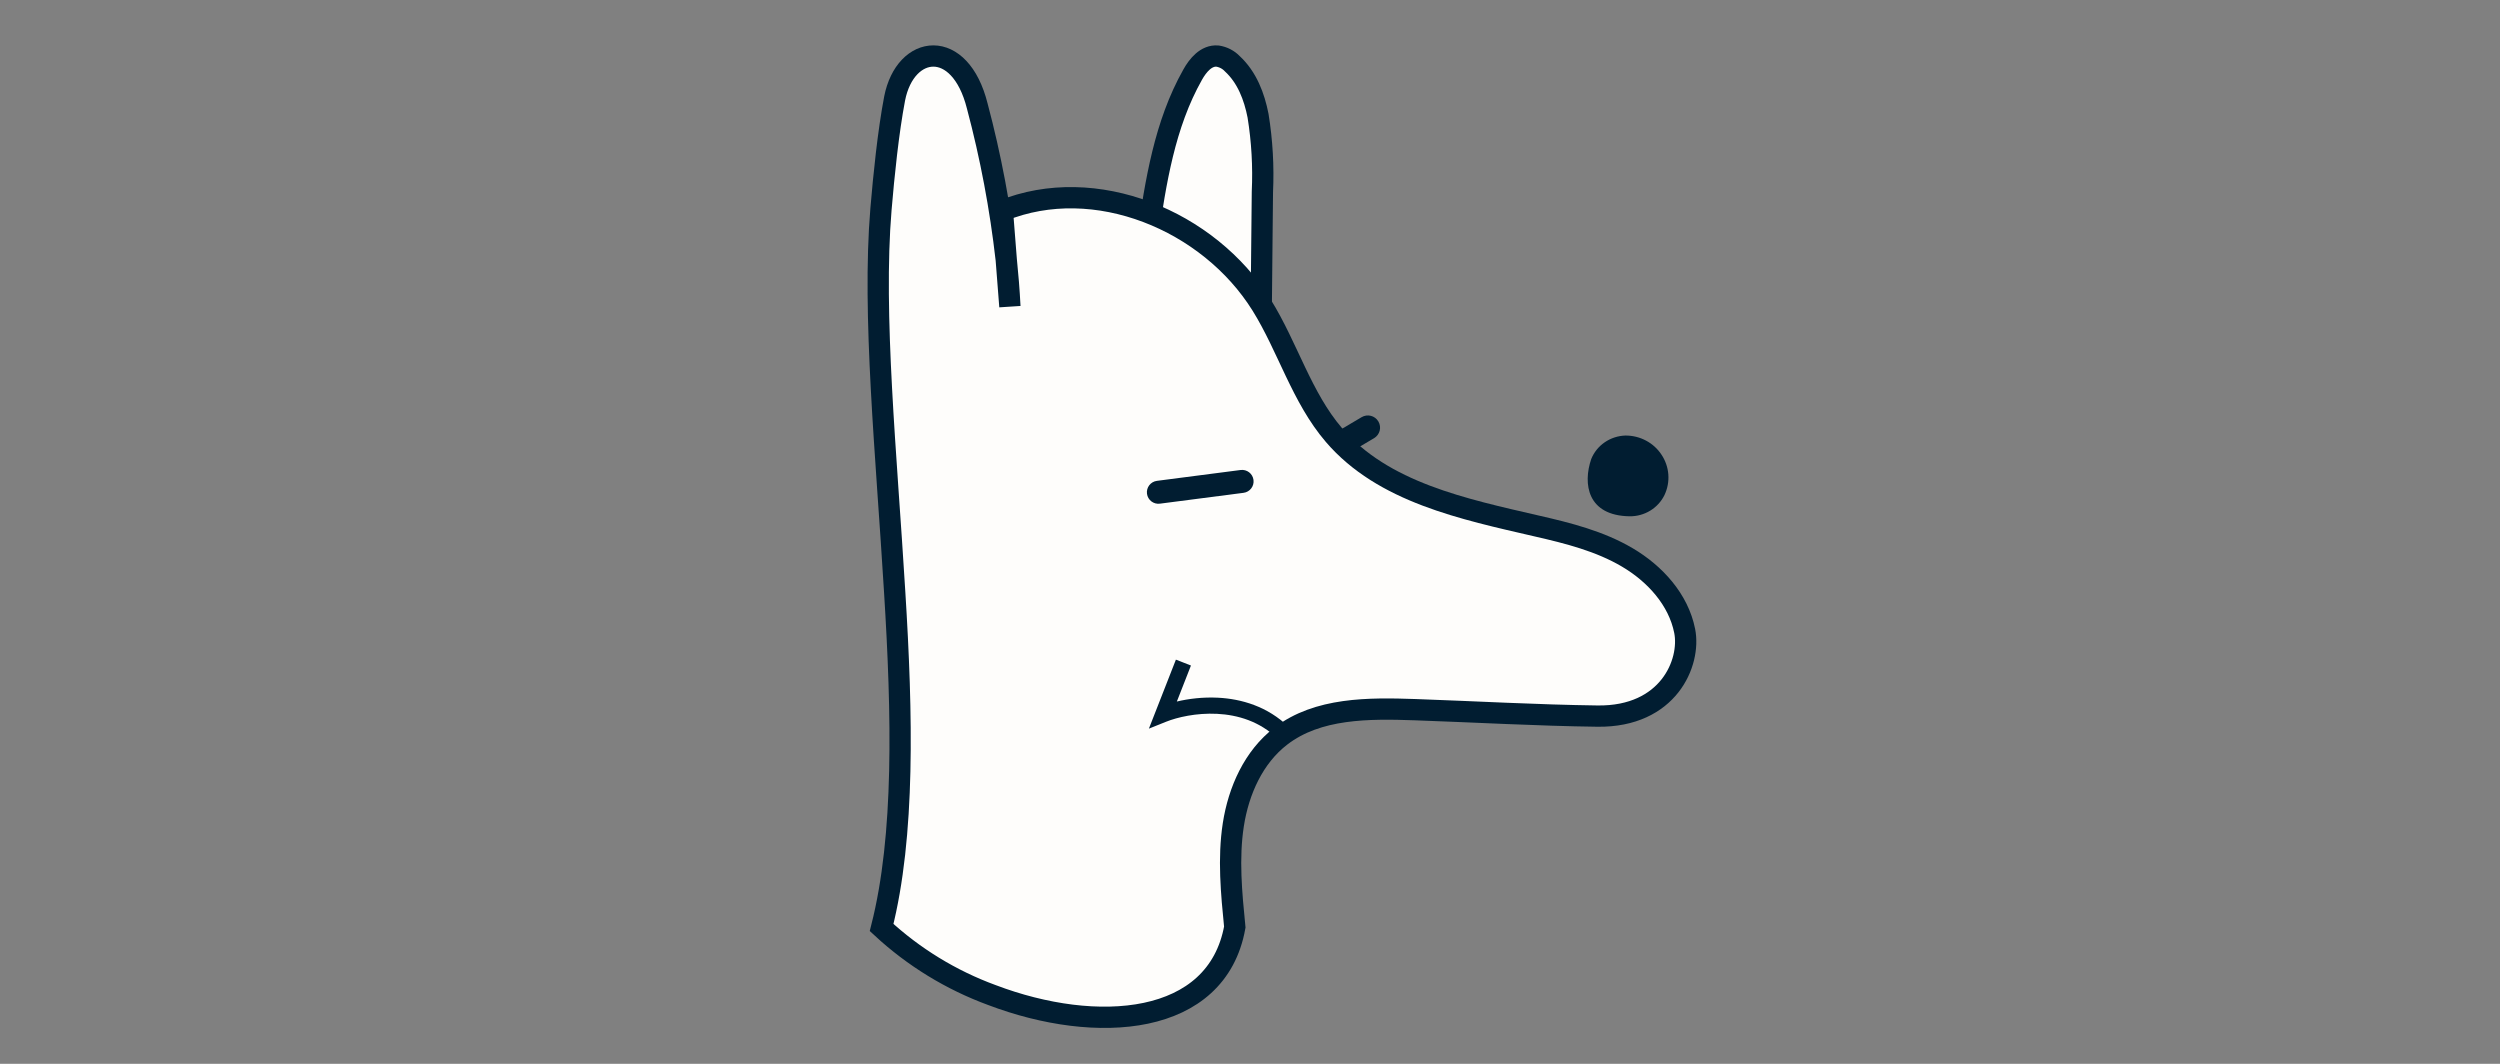 <svg width="235" height="100" viewBox="0 0 235 100" fill="none" xmlns="http://www.w3.org/2000/svg">
    <rect x="0" y="0" width="235" height="100" fill="#808080" stroke="none"/>
    <path d="M118.541 30.567C118.591 26.571 118.614 22.036 118.665 18.039C118.776 15.646 118.64 13.248 118.257 10.879C117.906 9.085 117.227 7.275 115.833 5.988C115.474 5.609 114.984 5.355 114.446 5.271C113.381 5.182 112.6 6.145 112.113 7.013C109.456 11.721 108.641 17.114 107.859 22.381" fill="#FEFDFB"/>
    <path d="M118.541 30.567C118.591 26.571 118.614 22.036 118.665 18.039C118.776 15.646 118.64 13.248 118.257 10.879C117.906 9.085 117.227 7.275 115.833 5.988C115.474 5.609 114.984 5.355 114.446 5.271C113.381 5.182 112.6 6.145 112.113 7.013C109.456 11.721 108.641 17.114 107.859 22.381" stroke="#011D31" stroke-width="2" stroke-miterlimit="10"/>
    <path d="M84.1 55.648C83.32 42.724 81.986 29.548 82.811 19.67C83.083 16.453 83.491 12.435 84.095 9.258C85.102 4.133 90.248 3.498 91.864 9.973C93.125 14.711 94.036 19.536 94.587 24.408L94.93 28.813C94.849 27.267 94.733 25.817 94.587 24.408L94.225 19.811C102.925 16.287 113.628 20.702 118.593 28.677C121.06 32.645 122.349 37.347 125.389 40.892C130.011 46.284 137.558 47.849 144.481 49.45C147.411 50.12 150.382 50.87 152.974 52.401C155.567 53.931 157.777 56.358 158.361 59.314C158.945 62.269 156.851 67.404 150.16 67.314C144.456 67.238 138.756 66.911 133.042 66.71C128.657 66.558 123.874 66.523 120.395 69.197C117.837 71.16 116.428 74.327 115.934 77.509C115.441 80.691 115.753 83.938 116.07 87.146C114.384 96.49 103.086 97.275 93.238 93.535C89.397 92.125 85.873 89.967 82.872 87.186C85.067 78.541 84.82 67.183 84.1 55.648Z" fill="#FEFDFB" stroke="#011D31" stroke-width="2" stroke-miterlimit="10"/>
    <path d="M129.567 39.616C129.244 39.07 128.54 38.89 127.994 39.213L125.702 40.569C125.157 40.892 124.977 41.596 125.299 42.141C125.622 42.687 126.326 42.867 126.872 42.544L129.163 41.188C129.709 40.865 129.889 40.161 129.567 39.616Z" fill="#011D31"/>
    <path d="M107.816 46.412C107.74 45.819 108.157 45.277 108.75 45.2L116.617 44.18C117.21 44.103 117.752 44.521 117.829 45.114C117.906 45.706 117.488 46.248 116.895 46.325L109.028 47.345C108.436 47.422 107.893 47.004 107.816 46.412Z" fill="#011D31"/>
    <path fill-rule="evenodd" clip-rule="evenodd" d="M107.996 68.492L109.625 67.839C110.651 67.428 112.447 67.001 114.409 67.1C116.362 67.199 118.426 67.815 120.085 69.428L121.143 68.339C119.151 66.402 116.697 65.696 114.486 65.584C113.065 65.512 111.722 65.683 110.624 65.944L111.949 62.559L110.535 62.006L107.996 68.492Z" fill="#011D31"/>
    <path d="M156.18 42.738C156.552 43.295 156.774 43.935 156.823 44.597C156.873 45.26 156.749 45.925 156.464 46.528C156.172 47.132 155.709 47.642 155.129 47.997C154.549 48.352 153.877 48.538 153.193 48.532C149.202 48.474 148.777 45.481 149.578 43.142C149.835 42.509 150.277 41.963 150.848 41.572C151.42 41.181 152.097 40.961 152.795 40.941C153.469 40.938 154.133 41.101 154.724 41.416C155.316 41.73 155.817 42.185 156.18 42.738Z" fill="#011D31"/>
</svg>
